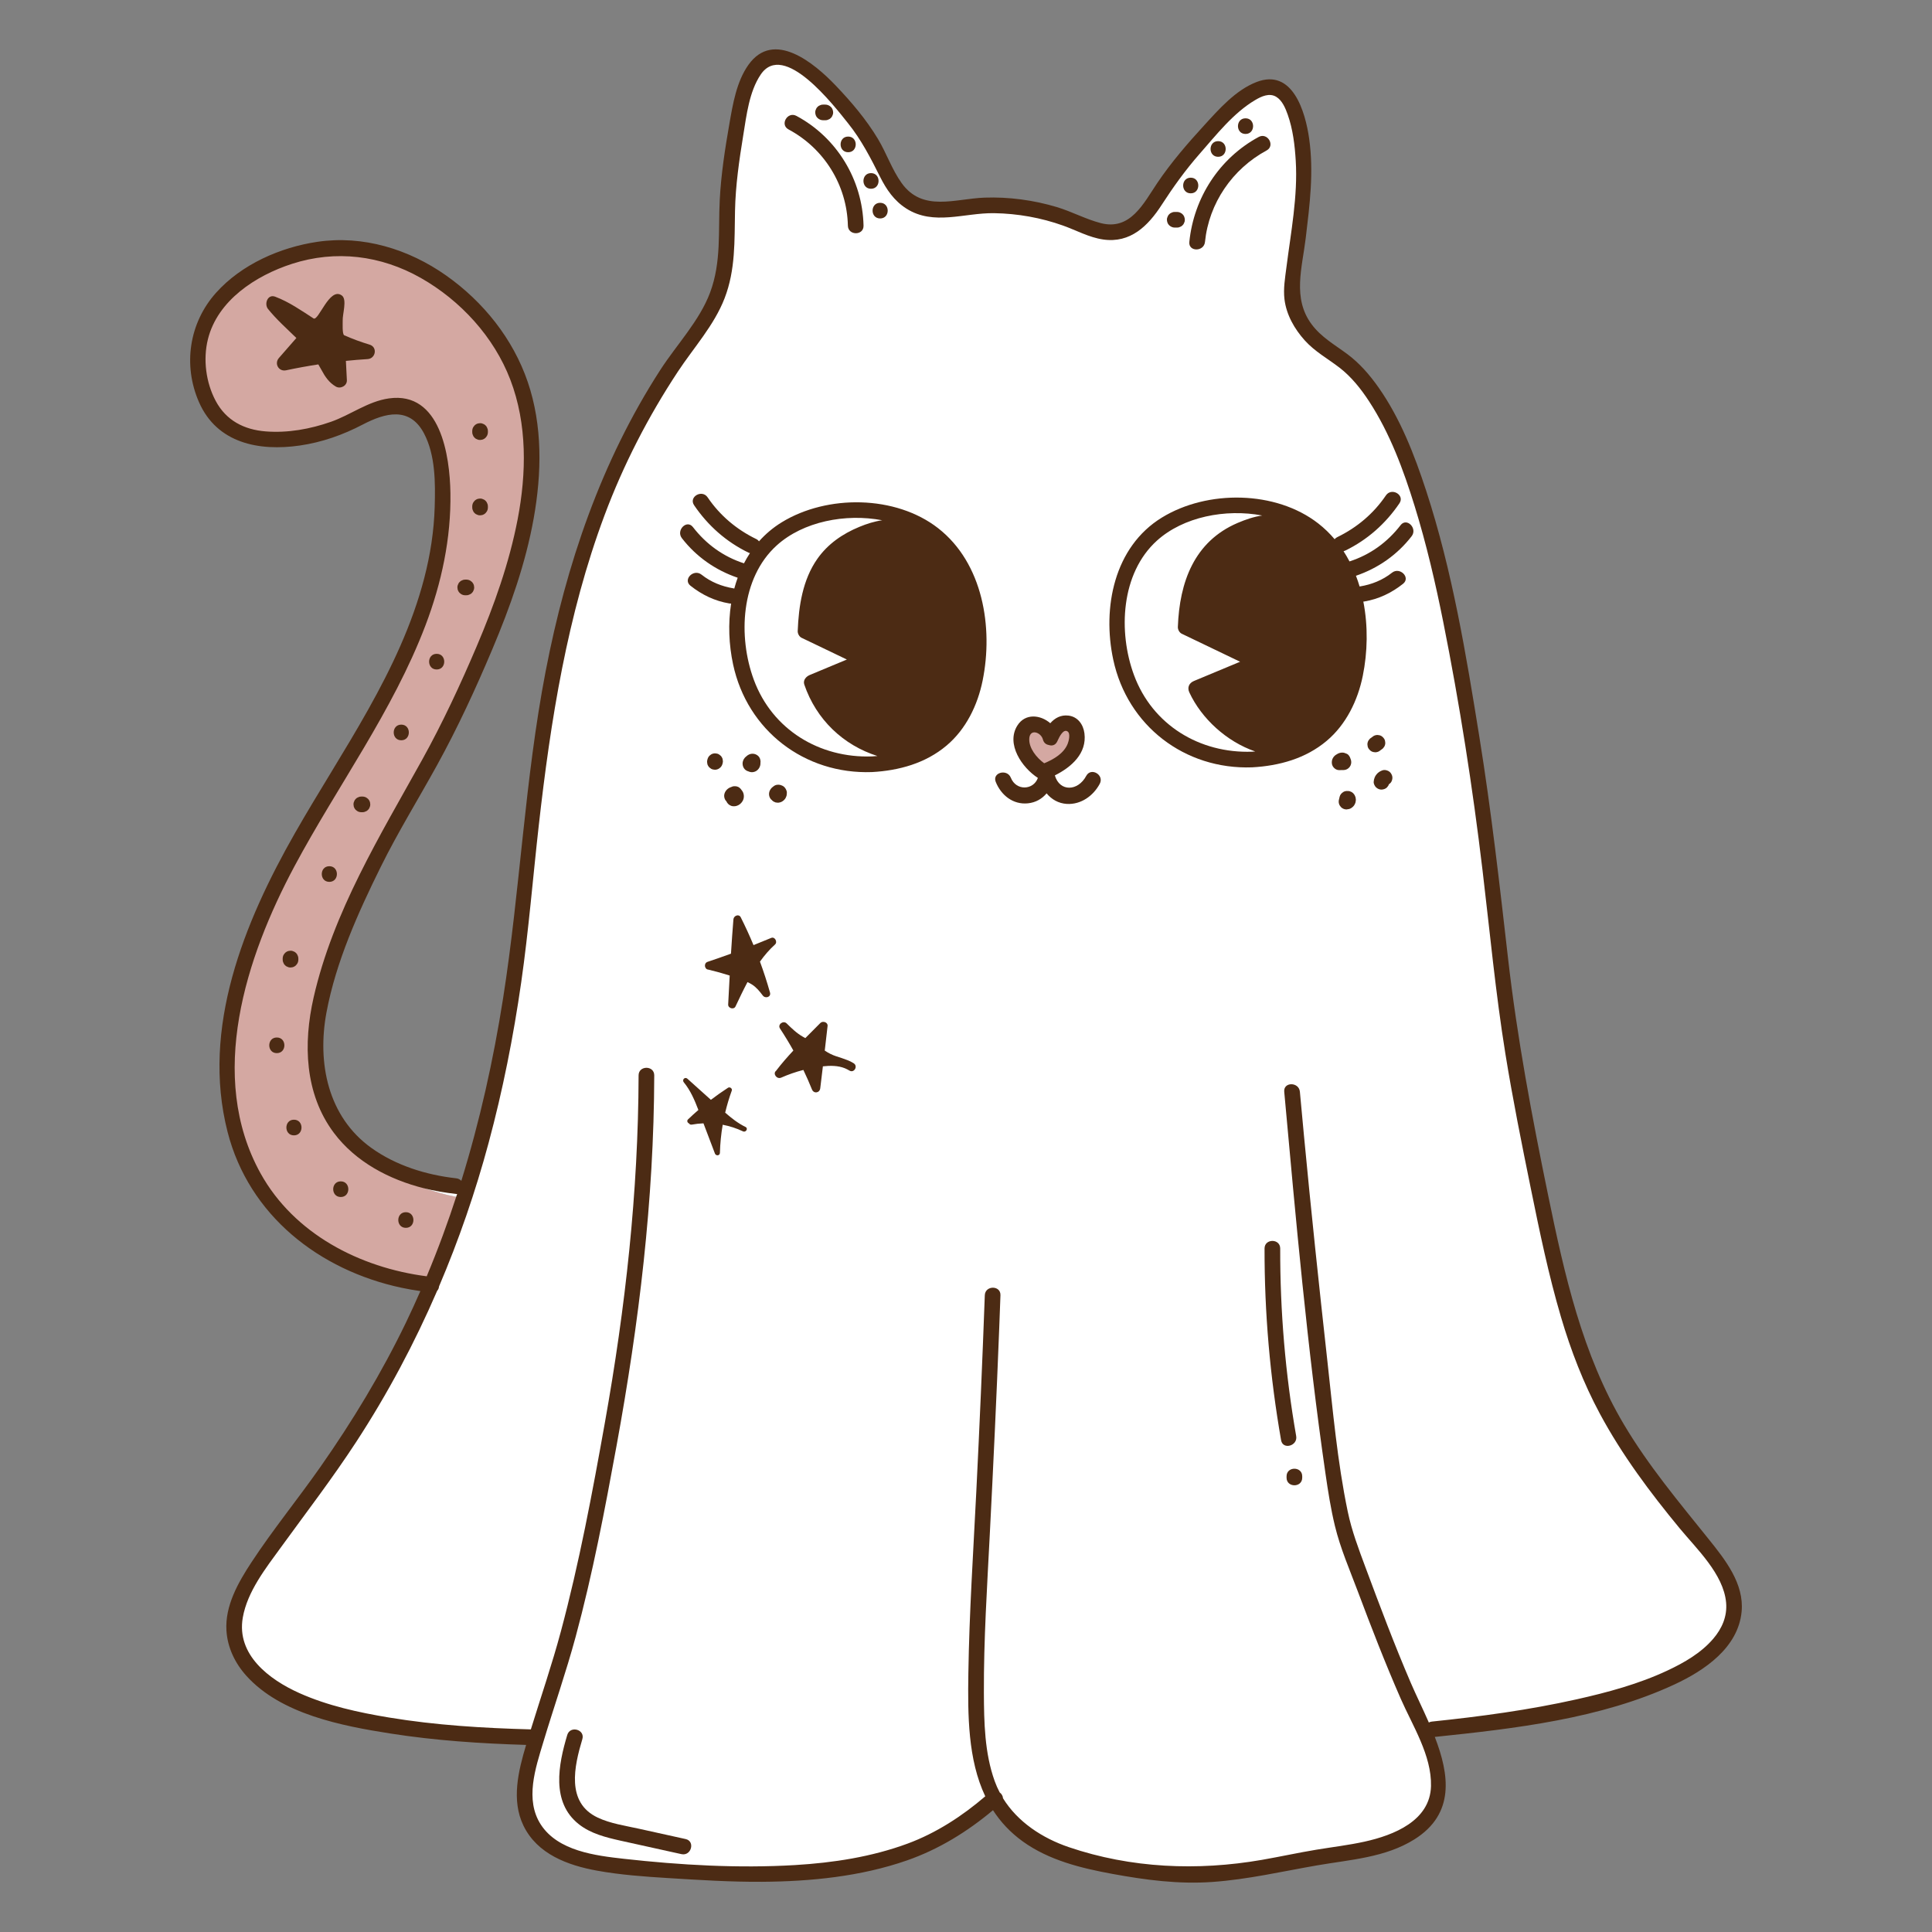 <?xml version="1.0" encoding="UTF-8"?>
<svg id="a" data-name="Lag 1" xmlns="http://www.w3.org/2000/svg" width="12in" height="12in" viewBox="0 0 864 864">
  <rect x="0" y="0" width="864" height="864" fill="#808080" stroke="none"/>
  <path d="m206.039,535.568c-4.047-.612-8.046-1.66-11.951-2.84-15.527-4.692-31.254-12.58-41.68-25.344-14.024-17.167-14.965-39.888-10.228-60.676,2.497-10.955,6.385-21.54,10.6-31.936,4.231-10.435,8.775-20.748,13.805-30.824,7.741-15.507,16.891-30.219,25.208-45.412,9.097-16.618,17.063-33.898,24.367-51.375,7.82-18.714,14.546-38.068,17.957-58.113,3.499-20.562,3.269-42.298-4.783-61.819-7.911-19.178-23.265-35.413-41.398-45.315-9.341-5.101-19.701-8.546-30.347-9.359-9.205-.703-18.378.65-27.152,3.441-16.431,5.227-33.818,16.265-38.958,33.701-2.601,8.826-1.781,18.766,1.664,27.253,3.573,8.803,10.194,14.979,19.512,17.105,9.765,2.228,20.324.973,29.893-1.592,4.882-1.308,9.67-3.035,14.19-5.307,4.225-2.123,8.311-4.473,12.845-5.906,4.123-1.304,8.676-1.876,12.866-.529,4.6,1.479,8.119,4.984,10.599,9.031,5.517,9.002,6.203,20.267,6.394,30.555.382,20.617-4.138,40.958-11.559,60.114-15.038,38.82-40.312,72.396-59.528,109.079-11.004,21.007-19.914,43.371-23.521,66.918-3.636,23.728-1.531,49.294,10.579,70.441,15.709,27.435,46.09,42.543,76.707,46.114,5.185-12.262,9.799-24.753,13.921-37.408Z" fill="#d4a8a2"/>
  <path d="m348.306,240.567c-.109.084-.036.027.009-.007l-.009.007Z" fill="#fcecea"/>
  <path d="m518.315,238.456c-.107.082-.039.03.006-.004l-.006.004Z" fill="#fcecea"/>
  <path d="m433.6,267.13c-.382-1.416-.812-2.819-1.292-4.206-.235-.68-.483-1.355-.743-2.026-.138-.356-.28-.711-.424-1.064-.023-.056-.099-.238-.124-.299-.021-.049-.07-.165-.078-.183-.03-.07-.06-.139-.09-.208-1.101-2.538-2.389-4.996-3.869-7.334-.708-1.119-1.461-2.211-2.257-3.269-.072-.096-.144-.191-.216-.286-.002-.003-.041-.053-.066-.085-.035-.044-.177-.226-.228-.29-.192-.243-.387-.484-.583-.723-.423-.513-.856-1.018-1.301-1.512-1.751-1.952-3.666-3.756-5.722-5.384-.037-.029-.3-.233-.305-.239-.115-.088-.23-.176-.347-.263-.246-.185-.494-.367-.744-.546-.54-.388-1.087-.764-1.643-1.128-1.12-.734-2.271-1.419-3.449-2.054-2.523-1.361-4.651-2.273-7.316-3.169-2.701-.909-5.477-1.593-8.285-2.072-1.542-.263-2.643-.405-4.237-.553-1.524-.141-3.053-.228-4.583-.263-3.235-.076-6.476.073-9.694.403-1.6.164-2.786.322-4.385.592-1.473.249-2.937.544-4.39.89-2.729.651-5.417,1.483-8.023,2.524-.182.073-.362.146-.543.22-.067.028-.135.056-.203.084.06-.025.231-.099-.044.019-.289.124-.577.25-.863.378-.611.275-1.216.561-1.816.86-1.156.576-2.29,1.199-3.394,1.868-1.103.667-2.177,1.382-3.217,2.142-.27.197-.537.397-.802.601-.048.038-.097.076-.145.114-.125.098-.249.197-.373.297-.493.397-.977.805-1.452,1.224-1.871,1.65-3.594,3.467-5.143,5.422-.063.081-.127.161-.19.243-.092.121-.184.242-.275.364-.176.235-.349.471-.52.71-.369.515-.727,1.038-1.073,1.569-.699,1.072-1.35,2.176-1.953,3.305-.614,1.15-1.176,2.326-1.693,3.523-.006.014-.042.099-.063.148-.015.035-.032.076-.034.08-.063.153-.126.306-.188.46-.125.309-.246.618-.364.929-.23.606-.448,1.216-.654,1.83-.889,2.645-1.563,5.36-2.05,8.107-.127.716-.241,1.434-.343,2.154-.048.339-.057.404-.112.855-.045.37-.087.74-.126,1.11-.157,1.489-.266,2.984-.33,4.48-.138,3.218-.085,6.449.167,9.66.247,3.148.667,6.016,1.362,9.156.663,2.998,1.534,5.951,2.619,8.824.994,2.633,2.192,5.213,3.642,7.799.714,1.273,1.476,2.52,2.284,3.736.401.603.814,1.199,1.238,1.786.227.314.456.625.689.934.25.331.243.322.472.614,1.757,2.232,3.686,4.329,5.768,6.261,2.162,2.007,4.127,3.554,6.547,5.157,4.916,3.257,9.974,5.51,15.612,7.025,6.039,1.623,12.003,2.178,18.312,1.897,1.552-.073,3.102-.19,4.646-.362,1.401-.156,2.654-.339,4.159-.619,1.438-.267,2.865-.587,4.277-.964-.466-.043-.932-.096-1.395-.163-8.061-1.162-16.041-4.149-22.713-8.842-3.881-2.729-7.292-6.007-10.157-9.788-3.168-4.18-5.513-8.93-7.142-13.907-.278-.849.328-1.545,1.048-1.845.99-.413,1.98-.825,2.971-1.238,4.34-1.809,8.681-3.618,13.021-5.427l4.928-2.054c-.146-.07-.292-.14-.438-.21-4.847-2.326-9.693-4.651-14.54-6.977-3.042-1.46-6.084-2.919-9.126-4.379-.454-.218-.758-.805-.743-1.295.092-2.885.292-5.767.655-8.631,1.111-8.775,3.662-17.492,9.251-24.498,4.214-5.282,9.946-8.912,16.118-11.5,3.027-1.269,6.167-2.486,9.427-2.971,3.537-.526,7.129-.349,10.577.628,7.492,2.124,13.516,7.579,17.749,13.96,5.587,8.422,8.282,18.518,9.315,28.479.595,5.735.664,11.554.401,17.311-.234,5.146-.794,10.296-1.841,15.343-.845,4.071-2.038,8.238-3.788,12.119.246-.349.494-.696.729-1.052.704-1.064,1.36-2.16,1.97-3.28.61-1.121,1.174-2.266,1.693-3.431.321-.719.375-.851.672-1.598.247-.622.481-1.248.705-1.879.916-2.587,1.637-5.242,2.191-7.929.617-2.987.96-5.504,1.207-8.497.515-6.254.404-12.788-.417-18.903-.381-2.84-.993-5.929-1.768-8.799Z" fill="#fff"/>
  <path d="m480.071,328.721c-.002-.024-.021-.161-.029-.23-.072-.444-.171-.884-.316-1.311-.018-.053-.162-.39-.127-.326-.038-.081-.075-.161-.117-.24-.102-.191-.219-.37-.341-.549-.038-.05-.092-.122-.112-.143-.083-.085-.167-.17-.25-.256-.023-.024-.12-.104-.16-.139-.066-.046-.131-.093-.2-.135-.106-.065-.217-.12-.329-.175-.054-.02-.186-.074-.216-.084-.125-.04-.252-.073-.38-.101-.024-.005-.168-.025-.233-.035-.565-.047-1.031-.025-1.454.077-1.054.255-1.998,1.066-2.684,1.95-.842,1.086-1.468,2.344-2.028,3.592-.16.356-.493.577-.865.673-.012.004-.02.013-.032.016-.197.054-.406.059-.61.027-.197-.025-.385-.085-.545-.179-.058-.034-.104-.074-.155-.113-.03-.022-.062-.042-.09-.065-.01-.009-.018-.018-.027-.027-.204-.182-.359-.414-.418-.691-.067-.317-.15-.628-.258-.934-.024-.07-.051-.139-.078-.208-.008-.018-.016-.034-.027-.061-.061-.119-.117-.24-.181-.358-.147-.273-.317-.529-.492-.785-.018-.027-.026-.04-.037-.056-.014-.015-.027-.028-.051-.054-.087-.097-.17-.198-.259-.294-.207-.222-.427-.432-.659-.628-.043-.037-.088-.073-.132-.108-.015-.01-.025-.018-.074-.054-.107-.071-.211-.147-.32-.217-.215-.138-.438-.267-.666-.384-.118-.06-.238-.115-.359-.17-.055-.021-.187-.074-.213-.083-.275-.099-.556-.182-.84-.249-.096-.022-.547-.086-.552-.097-.414-.029-.815-.021-1.23-.009-.011.001-.014.001-.024.003-.056.009-.111.019-.167.03-.116.027-.232.049-.347.08-.191.051-.376.117-.562.182.336-.116-.28.143-.389.207-.103.06-.2.134-.303.192-.024.013-.035.018-.05.025-.011.011-.017.017-.033.032-.216.199-.419.398-.619.614-.021.023-.032.034-.046.048-.01.017-.018.031-.036.059-.048.075-.1.147-.147.222-.136.216-.254.443-.362.674-.027.068-.099.24-.102.248-.055.153-.104.309-.149.465-.206.714-.248,1.014-.272,1.667-.021.569.035,1.377.094,1.715.457,2.632,1.763,5.052,3.373,7.099,1.447,1.841,3.071,3.394,4.942,4.566,2.692-1.036,5.411-2.378,7.78-4.188,2.053-1.568,4.01-3.744,4.915-6.128.23-.606.414-1.229.538-1.865.026-.133.047-.267.071-.4.006-.034.009-.049.013-.07.002-.021.003-.038.006-.073.024-.274.05-.547.061-.822.012-.32.01-.64-.007-.96-.007-.136-.017-.272-.029-.407Z" fill="#d4a8a2"/>
  <path d="m603.609,265.019c-.382-1.416-.812-2.82-1.292-4.206-.235-.68-.483-1.355-.743-2.026-.138-.356-.279-.71-.424-1.064-.023-.056-.099-.238-.124-.299-.021-.049-.07-.165-.078-.183-.03-.069-.06-.139-.09-.209-1.101-2.538-2.388-4.996-3.868-7.334-.708-1.119-1.461-2.21-2.257-3.269-.072-.096-.144-.191-.217-.286-.002-.003-.04-.052-.064-.085-.031-.04-.177-.226-.229-.29-.192-.243-.387-.484-.584-.723-.422-.513-.856-1.017-1.3-1.513-1.751-1.952-3.666-3.756-5.722-5.384-.036-.029-.287-.224-.305-.239-.115-.088-.23-.176-.346-.262-.246-.185-.494-.367-.744-.546-.54-.388-1.087-.764-1.643-1.128-1.119-.734-2.27-1.419-3.448-2.054-2.523-1.361-4.652-2.272-7.317-3.169-2.701-.909-5.476-1.593-8.285-2.072-1.542-.263-2.643-.406-4.237-.553-1.524-.141-3.053-.228-4.583-.264-3.234-.075-6.476.073-9.694.403-1.601.164-2.786.322-4.385.592-1.473.248-2.937.544-4.39.89-2.729.651-5.417,1.483-8.023,2.524-.182.072-.362.146-.543.22-.068.028-.135.056-.203.084.06-.025.231-.099-.044.019-.289.123-.577.25-.863.378-.611.274-1.217.561-1.816.86-1.156.576-2.29,1.198-3.395,1.868-1.102.667-2.176,1.382-3.217,2.142-.271.198-.539.399-.805.603-.047.037-.095.074-.143.112-.124.099-.249.197-.372.297-.493.397-.977.805-1.452,1.224-1.871,1.65-3.594,3.467-5.143,5.423-.063.08-.126.16-.189.241-.092.121-.185.243-.276.365-.176.235-.349.471-.52.71-.369.515-.727,1.039-1.073,1.569-.699,1.072-1.35,2.176-1.953,3.305-.614,1.15-1.176,2.326-1.693,3.523-.006.013-.041.097-.062.146-.015.035-.032.077-.034.082-.063.153-.126.306-.188.46-.124.309-.245.619-.363.93-.23.606-.448,1.216-.654,1.83-.889,2.645-1.563,5.36-2.05,8.107-.127.716-.241,1.434-.343,2.154-.048.339-.057.404-.112.855-.045.37-.087.74-.126,1.11-.157,1.489-.266,2.984-.33,4.48-.138,3.217-.085,6.449.167,9.66.248,3.148.667,6.016,1.362,9.156.663,2.998,1.534,5.951,2.619,8.824.994,2.633,2.192,5.213,3.642,7.799.714,1.273,1.476,2.52,2.284,3.736.401.603.814,1.199,1.238,1.786.227.314.456.625.689.934.25.331.243.322.472.614,1.757,2.232,3.686,4.329,5.768,6.261,2.162,2.007,4.127,3.554,6.547,5.157,4.915,3.257,9.974,5.51,15.612,7.025,6.039,1.623,12.003,2.178,18.311,1.897,1.552-.073,3.102-.19,4.646-.362,1.401-.156,2.654-.34,4.159-.619,1.422-.264,2.834-.58,4.232-.951-2.558-.232-5.106-.808-7.554-1.46-4.18-1.113-8.254-2.708-12.05-4.786-8.728-4.776-15.708-12.239-19.777-21.329-.433-.967-.063-1.803.896-2.203,1.158-.483,2.316-.965,3.474-1.448,5.07-2.113,10.141-4.226,15.211-6.34l6.255-2.607c-.384-.184-.768-.368-1.151-.552-5.899-2.83-11.798-5.661-17.696-8.491-3.704-1.777-7.408-3.554-11.112-5.332-.455-.218-.757-.804-.743-1.295.082-2.821.267-5.64.604-8.443,1.022-8.499,3.346-17.156,8.603-24.07,3.988-5.245,9.316-9.086,15.305-11.758,2.919-1.302,5.984-2.565,9.108-3.278,3.449-.787,7.003-.853,10.476-.18,7.173,1.391,13.315,6.02,17.724,11.704,5.809,7.488,9.053,16.711,10.582,25.99.925,5.618,1.233,11.307,1.225,16.995-.008,5.322-.344,10.639-1.103,15.908-.828,5.746-2.192,11.683-4.641,17.056.241-.342.484-.683.715-1.032.703-1.064,1.36-2.16,1.97-3.28s1.174-2.266,1.693-3.431c.321-.719.375-.851.672-1.598.247-.622.481-1.248.704-1.879.916-2.587,1.637-5.242,2.192-7.929.617-2.987.96-5.504,1.207-8.497.515-6.254.404-12.788-.417-18.903-.381-2.84-.993-5.929-1.768-8.799Z" fill="#fff"/>
  <path d="m761.929,688.783c-13.467-16.645-26.98-32.969-37.883-51.488-18.572-31.545-26.432-67.193-33.73-102.687-7.212-35.068-13.8-70.154-17.871-105.738-3.723-32.541-7.373-65.021-12.559-97.375-5.927-36.98-12.067-74.371-23.575-110.099-5.158-16.013-11.37-32.241-20.938-46.194-3.805-5.549-8.208-10.766-13.578-14.864-5.438-4.15-11.262-7.319-15.72-12.695-4.117-4.964-7.002-11.103-6.83-17.628.184-7.016,1.549-14.068,2.397-21.02,1.836-15.039,4.007-29.823,2.098-44.933-1.382-10.936-5.833-31.592-21.37-25.357-9.255,3.715-16.598,12.392-23.129,19.574-7.408,8.147-14.543,16.47-20.65,25.65-3.258,4.896-6.107,10.88-10.806,14.602-4.496,3.561-10.557,4.662-16.047,3.226-6.5-1.7-12.539-4.975-18.962-6.963-10.195-3.154-21.125-4.671-31.793-4.38-7.018.191-13.871,2.043-20.857,2.216-6.388.158-12.688-2.815-16.936-7.56-4.686-5.234-7.003-12.406-10.34-18.491-4.786-8.728-11.017-16.424-17.673-23.783-7.986-8.828-26.227-27.978-37.909-13.811-5.563,6.746-7.245,16.561-8.772,24.894-2.05,11.185-3.816,22.566-4.516,33.923-.896,14.544.769,28.616-4.146,42.675-4.424,12.656-14.415,23.2-21.661,34.268-26.777,40.899-42.624,86.887-51.947,134.656-4.637,23.758-7.825,47.776-10.499,71.826-2.76,24.819-4.756,49.712-8.583,74.402-4.562,29.438-11.121,58.659-20.182,87.06-4.695-.641-9.364-1.974-13.852-3.409-7.845-2.509-15.455-5.843-22.459-10.192-7.65-4.751-14.636-10.84-19.478-18.501-6.265-9.915-8.894-21.495-8.692-33.145.407-23.457,10.376-46.361,19.816-67.427,7.546-16.841,16.604-32.782,25.785-48.763,9.428-16.413,17.77-33.29,25.472-50.576,8.105-18.191,15.516-36.785,20.355-56.139,5.032-20.129,7.405-41.44,3.213-61.944-4.145-20.274-15.334-38.245-30.986-51.677-15.917-13.66-36.615-22.811-57.894-21.416-16.995,1.114-34.717,8.024-47.168,19.788-6.264,5.918-11.163,13.424-13.079,21.896-1.973,8.719-1.064,18.285,2.257,26.564,3.308,8.243,9.119,15.004,17.614,18.045,9.054,3.242,19.305,2.775,28.626,1.096,5.024-.905,9.974-2.262,14.746-4.076,4.453-1.693,8.542-3.996,12.812-6.074,4.432-2.157,9.439-4.16,14.468-3.749,5.532.452,9.636,4.272,12.311,8.899,5.556,9.609,5.773,21.934,5.624,32.743-.144,10.407-1.508,20.755-3.896,30.881-9.742,41.293-34.818,76.682-55.852,112.802-23.174,39.797-43.954,86.209-33.957,133.277,4.498,21.177,16.068,39.925,33.354,53.012,12.87,9.744,28.221,16.042,43.949,19.401,3.581.765,7.196,1.362,10.829,1.818-2.093,4.854-4.252,9.679-6.524,14.457-10.69,22.481-23.454,43.913-37.633,64.36-10.178,14.676-21.432,28.599-31.413,43.407-5.986,8.881-12.389,19.2-12.071,30.329.207,7.255,3.357,14.02,8.112,19.403,5.881,6.656,13.901,11.177,21.985,14.611,13.284,5.642,27.584,8.739,41.792,10.967,20.77,3.258,41.814,4.554,62.816,5.106-1.824,5.991-3.489,12.06-4.341,18.25-.8,5.815-.704,11.775,1.57,17.268,5.377,12.986,18.671,18.137,31.574,20.563,10.123,1.903,20.457,2.655,30.722,3.306,14.027.89,28.114,1.793,42.173,1.755,20.262-.053,40.886-1.958,60.354-7.844,12.216-3.693,23.317-9.283,33.738-16.677,3.669-2.604,7.201-5.396,10.604-8.338,3.398,5.581,7.864,10.466,13.353,14.556,11.391,8.486,25.479,12.069,39.217,14.631,14.713,2.745,29.331,4.775,44.33,3.806,15.692-1.013,31.007-4.517,46.444-7.271,14.818-2.643,30.811-3.361,43.907-11.596,5.403-3.397,9.944-8.114,12.046-14.233,1.877-5.466,1.55-11.419.313-16.985-1.276-5.748-3.521-11.25-5.977-16.594,21.884-2.304,43.752-5.22,65.292-9.769,14.484-3.059,28.98-6.799,42.645-12.577,13.053-5.519,29.726-14.531,31.016-30.473.981-12.122-7.865-22.652-14.993-31.462Zm-220.274-352.465c-5.638-1.515-10.697-3.768-15.612-7.025-2.42-1.604-4.385-3.15-6.547-5.157-2.083-1.932-4.011-4.029-5.768-6.261-.229-.292-.223-.283-.472-.614-.233-.309-.463-.62-.689-.934-.424-.588-.837-1.183-1.238-1.786-.809-1.216-1.57-2.462-2.284-3.736-1.45-2.586-2.647-5.166-3.642-7.799-1.085-2.873-1.956-5.826-2.619-8.824-.695-3.141-1.115-6.008-1.362-9.156-.252-3.21-.305-6.442-.167-9.66.064-1.496.172-2.991.33-4.48.039-.37.081-.74.126-1.11.055-.451.063-.515.112-.855.102-.72.216-1.438.343-2.154.487-2.747,1.161-5.462,2.05-8.107.207-.614.424-1.224.654-1.83.118-.311.239-.621.363-.93.062-.154.125-.307.188-.46.002-.004.02-.046.034-.082.021-.05.057-.133.062-.146.517-1.197,1.079-2.373,1.693-3.523.603-1.129,1.254-2.233,1.953-3.305.346-.531.704-1.054,1.073-1.569.171-.238.344-.475.52-.71.092-.122.184-.244.276-.365.063-.081.126-.161.189-.241,1.549-1.956,3.272-3.772,5.143-5.423.475-.419.958-.827,1.452-1.224.124-.1.248-.198.372-.297.047-.037.095-.075.143-.112.266-.204.534-.405.805-.603,1.041-.76,2.115-1.474,3.217-2.142,1.105-.669,2.238-1.291,3.395-1.868.599-.299,1.205-.585,1.816-.86.287-.129.575-.255.863-.378.275-.118.104-.044.044-.019.067-.028.135-.056.203-.084.181-.074.361-.148.543-.22,2.606-1.041,5.294-1.873,8.023-2.524,1.453-.346,2.917-.642,4.39-.89,1.6-.27,2.785-.428,4.385-.592,3.218-.33,6.459-.479,9.694-.403,1.53.036,3.06.122,4.583.264,1.594.148,2.695.29,4.237.553,2.809.479,5.584,1.163,8.285,2.072,2.665.897,4.793,1.809,7.317,3.169,1.178.635,2.329,1.32,3.448,2.054.556.364,1.104.74,1.643,1.128.25.18.498.362.744.546.116.087.231.174.346.262.019.015.269.21.305.239,2.056,1.628,3.971,3.432,5.722,5.384.444.495.878.999,1.3,1.513.197.239.392.48.584.723.051.065.197.251.229.29.025.033.062.082.064.085.073.095.145.19.217.286.796,1.059,1.549,2.15,2.257,3.269,1.48,2.338,2.768,4.796,3.868,7.334.03.07.06.139.09.209.008.018.057.134.078.183.025.061.101.243.124.299.145.353.286.708.424,1.064.26.671.508,1.346.743,2.026.48,1.386.91,2.789,1.292,4.206.775,2.87,1.387,5.959,1.768,8.799.821,6.115.932,12.649.417,18.903-.247,2.993-.59,5.51-1.207,8.497-.555,2.687-1.276,5.342-2.192,7.929-.223.63-.458,1.257-.704,1.879-.297.747-.352.879-.672,1.598-.519,1.165-1.083,2.311-1.693,3.431s-1.267,2.216-1.97,3.28c-.231.349-.475.689-.715,1.032,2.449-5.373,3.813-11.31,4.641-17.056.759-5.269,1.095-10.586,1.103-15.908.008-5.688-.3-11.378-1.225-16.995-1.529-9.278-4.773-18.502-10.582-25.99-4.409-5.684-10.551-10.314-17.724-11.704-3.473-.673-7.027-.608-10.476.18-3.124.713-6.188,1.976-9.108,3.278-5.989,2.672-11.317,6.512-15.305,11.758-5.257,6.914-7.581,15.571-8.603,24.07-.337,2.803-.522,5.621-.604,8.443-.015.491.288,1.077.743,1.295,3.704,1.777,7.408,3.555,11.112,5.332,5.898,2.83,11.797,5.661,17.696,8.491.384.184.768.368,1.151.552l-6.255,2.607c-5.07,2.113-10.141,4.227-15.211,6.34-1.158.483-2.316.965-3.474,1.448-.959.4-1.329,1.237-.896,2.203,4.069,9.09,11.049,16.553,19.777,21.329,3.796,2.077,7.87,3.673,12.05,4.786,2.448.652,4.997,1.227,7.554,1.46-1.398.371-2.811.687-4.232.951-1.505.279-2.758.463-4.159.619-1.544.172-3.094.289-4.646.362-6.308.281-12.272-.274-18.311-1.897Zm-23.333-97.867c-.044.034-.113.087-.006.004l.006-.004Zm46.232,57.354c-.01-.035-.028-.069-.042-.104-.108-.337-.32-.636-.648-.793-.042-.02-.083-.04-.124-.059-.06-.032-.12-.065-.183-.088l-10.805-5.184c-5.899-2.831-11.797-5.661-17.696-8.491-1.088-.522-2.176-1.044-3.265-1.567.183-4.922.686-9.778,1.816-14.575.948-4.02,2.197-7.609,4.103-11.098.84-1.537,1.794-3.001,2.844-4.403.011-.015.015-.02.024-.032.004-.005.004-.006.01-.013.064-.082.129-.164.194-.245.129-.162.259-.323.391-.482.261-.315.528-.625.8-.93.534-.598,1.09-1.175,1.666-1.732.563-.544,1.146-1.068,1.747-1.571.267-.224.538-.441.81-.658.048-.039.36-.276.061-.049.062-.046.122-.093.184-.139.184-.138.368-.275.554-.41,1.209-.878,2.474-1.68,3.777-2.412,1.288-.724,2.612-1.382,3.961-1.985.308-.138.618-.271.928-.404.077-.032.255-.107.304-.128.189-.078.378-.155.568-.231.689-.277,1.382-.542,2.079-.798,1.498-.55,3.005-1.081,4.562-1.437.366-.083.733-.159,1.103-.225.204-.037.407-.071.612-.102.087-.013.174-.026.262-.039.065-.008.13-.016.195-.024.79-.085,1.579-.145,2.373-.156.805-.012,1.611.018,2.413.091.18.016.359.035.539.055.1.011.2.024.299.036.009.001.007.001.018.003.396.064.792.126,1.186.205.791.158,1.573.356,2.343.594.388.12.773.249,1.154.388.172.063.344.128.515.194.062.024.328.133.43.174,1.523.656,2.982,1.456,4.36,2.38.34.229.676.464,1.006.707.132.097.262.195.392.294.047.037.174.135.191.148.104.082.207.165.309.249.696.566,1.367,1.163,2.013,1.785.651.626,1.276,1.279,1.876,1.953.3.337.593.679.88,1.026.153.185.305.372.454.56.061.076.12.151.18.228.032.041.038.049.053.068.038.049.076.099.113.148,1.202,1.6,2.294,3.276,3.273,5.021,2.218,3.957,3.767,7.983,4.974,12.399,1.359,4.973,2.138,10.084,2.459,15.226.34,5.444.332,10.929-.042,16.37-.324,4.711-.912,9.18-2,13.798-.477,2.023-1.042,4.026-1.723,5.991-.323.932-.672,1.853-1.049,2.764-.013.032-.02.049-.029.07-.005.01-.007.017-.016.036-.047.109-.094.219-.142.328-.095.217-.191.432-.289.647-.193.423-.393.842-.601,1.258-.784,1.573-1.673,3.097-2.69,4.531-.109.154-.22.306-.332.458-.034.046-.167.222-.22.293-.262.336-.531.667-.809.99-.504.585-1.035,1.148-1.593,1.683-.266.254-.537.502-.815.743-.145.125-.291.249-.439.37-.059.048-.119.096-.177.144-.039.031-.078.062-.117.093-.578.437-1.175.848-1.796,1.221-.635.381-1.292.725-1.968,1.027-.078.035-.156.069-.234.102-.01.003-.008.003-.02.007-.173.064-.344.136-.517.2-.348.128-.7.247-1.055.353-.719.217-1.451.388-2.19.516-.143.025-.286.046-.428.067.007-.003-.271.036-.366.046-.406.044-.813.075-1.222.094-.802.038-1.607.027-2.408-.025-.373-.024-.746-.058-1.118-.1-.111-.013-.222-.026-.333-.041-.012-.002-.011-.002-.026-.004-.27-.042-.54-.083-.809-.127-3.888-.644-7.714-1.687-11.379-3.138-.917-.363-1.692-.698-2.697-1.174-.974-.461-1.933-.953-2.875-1.476-1.932-1.074-3.793-2.281-5.551-3.623-3.463-2.643-6.756-6.137-9.228-9.847-1.086-1.632-2.054-3.337-2.916-5.096,2.629-1.096,5.258-2.191,7.887-3.287,5.07-2.113,10.141-4.226,15.211-6.34,1.158-.483,2.315-.965,3.474-1.448.106-.044.207-.098.303-.157.231-.118.445-.278.593-.532.057-.098.098-.205.129-.317.087-.252.105-.534.022-.839Zm-97.83,47.831c-1.871-1.172-3.495-2.725-4.942-4.566-1.609-2.048-2.916-4.467-3.373-7.099-.059-.338-.115-1.146-.094-1.715.024-.652.066-.953.272-1.667.045-.156.095-.312.149-.465.002-.008.075-.18.102-.248.108-.231.226-.458.362-.674.047-.075.1-.147.147-.222.018-.028.025-.042.036-.059.014-.014.025-.024.046-.048.199-.216.403-.415.619-.614.016-.015.021-.021.033-.032.015-.008.026-.012.05-.025.104-.058.2-.132.303-.192.109-.064.726-.323.389-.207.187-.065.371-.131.562-.182.115-.03.231-.053.347-.08.056-.011.111-.02.167-.03.01-.001.013-.001.024-.003.416-.012.817-.02,1.23.009.005.011.457.074.552.097.284.067.565.15.84.249.026.009.158.062.213.083.121.054.241.11.359.17.228.117.451.245.666.384.108.07.212.146.32.217.049.036.06.044.074.054.044.036.089.072.132.108.232.196.452.406.659.628.089.096.172.197.259.294.024.026.037.04.051.054.011.017.019.03.037.056.175.256.345.511.492.785.064.118.12.239.181.358.012.027.019.043.027.061.027.069.053.138.078.208.108.305.19.617.258.934.059.277.214.51.418.691.009.009.017.018.027.027.028.024.06.043.09.065.05.039.097.079.155.113.161.094.349.154.545.179.205.032.414.027.61-.027.012-.003.02-.013.032-.016.372-.096.705-.317.865-.673.561-1.249,1.186-2.506,2.028-3.592.686-.884,1.629-1.695,2.684-1.95.423-.102.889-.125,1.454-.077.065.01.209.03.233.035.128.028.255.062.38.101.03.01.162.064.216.084.111.055.223.11.329.175.069.042.134.089.2.135.04.035.137.115.16.139.082.086.167.17.25.256.021.021.075.093.112.143.122.178.239.357.341.549.042.079.079.159.117.24-.035-.064.109.273.127.326.145.427.244.867.316,1.311.008.069.027.206.029.23.013.135.022.271.029.407.017.32.019.64.007.96-.01.275-.036.548-.061.822-.003.035-.004.052-.006.073-.004.021-.007.036-.013.07-.024.133-.044.267-.071.4-.124.636-.308,1.259-.538,1.865-.905,2.384-2.862,4.56-4.915,6.128-2.369,1.81-5.087,3.152-7.78,4.188Zm-117.237-17.388c-2.083-1.933-4.011-4.03-5.768-6.261-.229-.292-.223-.283-.472-.614-.233-.309-.463-.62-.689-.934-.424-.587-.837-1.183-1.238-1.786-.809-1.216-1.57-2.462-2.284-3.736-1.45-2.586-2.647-5.166-3.642-7.799-1.085-2.873-1.956-5.826-2.619-8.824-.695-3.141-1.115-6.008-1.362-9.156-.252-3.211-.305-6.442-.167-9.66.064-1.496.172-2.991.33-4.48.039-.37.081-.74.126-1.11.055-.451.063-.516.112-.855.102-.72.216-1.438.343-2.154.487-2.747,1.161-5.462,2.05-8.107.207-.614.424-1.224.654-1.83.118-.311.239-.621.364-.929.062-.154.125-.307.188-.46.002-.004.019-.045.034-.08.021-.049.057-.134.063-.148.517-1.197,1.079-2.373,1.693-3.523.603-1.129,1.254-2.233,1.953-3.305.346-.531.704-1.054,1.073-1.569.171-.238.344-.475.52-.71.091-.122.183-.243.275-.364.063-.081.127-.162.19-.243,1.549-1.956,3.272-3.772,5.143-5.422.475-.419.958-.827,1.452-1.224.124-.1.248-.198.373-.297.048-.038.097-.076.145-.114.265-.203.532-.404.802-.601,1.041-.76,2.115-1.474,3.217-2.142,1.104-.669,2.238-1.291,3.394-1.868.6-.299,1.205-.585,1.816-.86.287-.129.575-.255.863-.378.275-.118.104-.044.044-.019.067-.028.135-.056.203-.084.181-.074.361-.148.543-.22,2.606-1.041,5.294-1.873,8.023-2.524,1.453-.347,2.917-.642,4.39-.89,1.6-.27,2.785-.427,4.385-.592,3.218-.33,6.459-.479,9.694-.403,1.53.036,3.059.122,4.583.263,1.594.148,2.695.291,4.237.553,2.809.479,5.584,1.163,8.285,2.072,2.665.897,4.793,1.809,7.316,3.169,1.178.635,2.329,1.32,3.449,2.054.555.364,1.103.74,1.643,1.128.25.18.498.362.744.546.116.087.231.175.347.263.005.005.268.209.305.239,2.056,1.628,3.971,3.432,5.722,5.384.444.495.878.999,1.301,1.512.197.239.392.48.583.723.05.063.193.245.228.29.025.033.063.083.066.085.072.095.145.19.216.286.796,1.059,1.549,2.15,2.257,3.269,1.48,2.338,2.768,4.796,3.869,7.334.03.069.06.139.09.208.008.018.057.134.078.183.025.061.101.243.124.299.145.353.286.708.424,1.064.26.671.507,1.346.743,2.026.48,1.386.91,2.789,1.292,4.206.775,2.87,1.387,5.959,1.768,8.799.821,6.115.932,12.648.417,18.903-.247,2.993-.59,5.51-1.207,8.497-.555,2.688-1.276,5.342-2.191,7.929-.223.631-.458,1.257-.705,1.879-.297.747-.352.879-.672,1.598-.519,1.165-1.083,2.311-1.693,3.431-.61,1.12-1.267,2.216-1.97,3.28-.235.356-.483.703-.729,1.052,1.75-3.881,2.943-8.048,3.788-12.119,1.047-5.046,1.607-10.197,1.841-15.343.262-5.757.193-11.577-.401-17.311-1.033-9.961-3.728-20.057-9.315-28.479-4.233-6.381-10.257-11.836-17.749-13.96-3.448-.977-7.04-1.154-10.577-.628-3.26.485-6.4,1.702-9.427,2.971-6.172,2.588-11.904,6.217-16.118,11.5-5.589,7.007-8.141,15.723-9.251,24.498-.362,2.864-.563,5.746-.655,8.631-.016.49.289,1.077.743,1.295,3.042,1.459,6.084,2.919,9.126,4.379,4.847,2.326,9.693,4.651,14.54,6.977.146.07.292.14.438.21l-4.928,2.054c-4.34,1.809-8.68,3.618-13.021,5.427-.99.413-1.98.825-2.971,1.238-.72.3-1.326.996-1.048,1.845,1.628,4.977,3.973,9.727,7.142,13.907,2.865,3.781,6.276,7.059,10.157,9.788,6.672,4.692,14.652,7.68,22.713,8.842.463.067.929.12,1.395.163-1.413.377-2.84.697-4.277.964-1.505.279-2.758.463-4.159.619-1.544.172-3.094.289-4.646.362-6.309.281-12.272-.274-18.312-1.897-5.638-1.515-10.696-3.768-15.612-7.025-2.42-1.604-4.385-3.15-6.547-5.157Zm-1.172-85.687c-.044.034-.118.091-.009.007l.009-.007Zm48.362,93.598c-1.872-.482-3.719-1.061-5.53-1.737-.436-.163-.87-.332-1.301-.506-.137-.055-.274-.112-.411-.168-.014-.006-.062-.026-.098-.041-.259-.109-.517-.222-.773-.336-.917-.408-1.822-.843-2.712-1.305-7.918-4.109-14.322-10.31-18.454-18.278-.955-1.841-1.753-3.726-2.444-5.67,2.234-.931,4.468-1.862,6.702-2.793,4.34-1.809,8.68-3.618,13.021-5.427.99-.413,1.98-.825,2.971-1.238.106-.044.207-.098.303-.157.232-.118.445-.278.593-.532.057-.097.097-.204.129-.315.088-.253.106-.535.022-.841-.01-.035-.028-.069-.042-.104-.108-.337-.32-.635-.648-.792-.041-.02-.081-.039-.122-.058-.061-.032-.122-.065-.186-.089-2.939-1.411-5.879-2.821-8.818-4.231-4.847-2.326-9.693-4.651-14.54-6.977l-2.549-1.223c.201-5.031.741-9.996,1.951-14.89.527-2.131,1.177-4.233,1.98-6.277.082-.209.167-.418.252-.626.013-.033.059-.143.076-.183.039-.092.079-.184.119-.276.202-.464.413-.924.632-1.38.412-.855.854-1.696,1.329-2.518.453-.784.935-1.551,1.447-2.297.242-.353.49-.701.746-1.045.051-.068.102-.136.152-.203-.001.002.068-.089.114-.149.046-.059.116-.147.114-.146.078-.098.156-.196.234-.293,1.042-1.286,2.183-2.493,3.408-3.608.578-.525,1.176-1.026,1.785-1.514.029-.023.156-.121.183-.143.021-.016.042-.032.063-.048.154-.115.308-.231.462-.345.339-.249.684-.492,1.032-.729,1.267-.863,2.587-1.647,3.943-2.362.681-.359,1.371-.7,2.068-1.027.339-.159.68-.314,1.022-.466.154-.068.309-.135.463-.202.086-.037.172-.073.258-.111.017-.007.022-.01.035-.015.008-.003.01-.004.02-.008,1.413-.582,2.839-1.126,4.281-1.63,1.607-.561,3.236-1.02,4.92-1.279.082-.013.163-.024.245-.036.02-.003.026-.004.041-.007.017-.002.025-.002.049-.005.204-.021.407-.047.61-.067.405-.039.811-.067,1.217-.085.846-.037,1.694-.027,2.54.029.381.025.761.06,1.139.104.074.009.148.018.223.027.012.002.026.004.035.005.237.04.476.073.713.115.792.141,1.577.323,2.351.545.821.235,1.625.52,2.419.833.043.017.086.035.129.053-.137-.056.151.064.193.083.169.076.339.151.507.229.395.184.786.377,1.171.581.766.404,1.512.845,2.236,1.319.342.224.679.455,1.011.693.177.127.352.255.525.386.02.015.17.13.196.149.076.06.152.119.228.18,1.457,1.165,2.806,2.461,4.048,3.852,1.365,1.528,2.297,2.767,3.441,4.524,1.162,1.785,2.193,3.654,3.106,5.577.973,2.049,1.757,4.053,2.493,6.292.787,2.396,1.428,4.839,1.94,7.307,1.119,5.388,1.552,10.86,1.661,16.355.106,5.368-.086,10.751-.717,16.085-.513,4.335-1.402,8.93-2.752,13.224-.31.986-.646,1.964-1.013,2.931-.173.456-.353.908-.539,1.359-.007.016-.027.063-.042.099-.039.09-.077.18-.116.27-.104.238-.21.476-.318.713-.765,1.674-1.638,3.301-2.646,4.842-.232.355-.472.706-.719,1.051-.122.17-.246.337-.37.506-.049.067-.1.132-.15.198.208-.276-.064.081-.107.135-.513.645-1.055,1.268-1.628,1.86-.54.558-1.108,1.09-1.703,1.589-.146.123-.297.24-.443.362-.011.009-.014.012-.023.019-.071.054-.143.108-.214.161-.332.246-.671.482-1.018.706-.623.404-1.269.772-1.935,1.1-.166.082-.333.161-.501.237-.06.027-.305.129-.368.157-.306.121-.611.241-.922.347-.742.253-1.5.459-2.269.615-.354.072-.708.131-1.065.185-.096.01-.191.023-.287.033-.212.023-.424.042-.637.059-3.627.275-6.573-.367-10.171-1.293Zm-281.267,192.704c-12.109-21.147-14.214-46.713-10.579-70.441,3.608-23.547,12.517-45.912,23.521-66.918,19.217-36.683,44.49-70.26,59.528-109.079,7.421-19.156,11.941-39.498,11.559-60.114-.191-10.288-.877-21.553-6.394-30.555-2.479-4.047-5.999-7.553-10.599-9.031-4.19-1.347-8.743-.775-12.866.529-4.534,1.434-8.62,3.783-12.845,5.906-4.52,2.272-9.308,3.999-14.19,5.307-9.569,2.564-20.128,3.82-29.893,1.592-9.318-2.126-15.939-8.302-19.512-17.105-3.445-8.487-4.265-18.427-1.664-27.253,5.139-17.436,22.527-28.474,38.958-33.701,8.774-2.791,17.947-4.144,27.152-3.441,10.646.813,21.005,4.258,30.347,9.359,18.133,9.901,33.487,26.137,41.398,45.315,8.052,19.521,8.282,41.257,4.783,61.819-3.411,20.045-10.137,39.399-17.957,58.113-7.304,17.477-15.27,34.757-24.367,51.375-8.316,15.192-17.467,29.904-25.208,45.412-5.03,10.076-9.574,20.389-13.805,30.824-4.215,10.396-8.103,20.98-10.6,31.936-4.738,20.788-3.796,43.508,10.228,60.676,10.426,12.764,26.153,20.652,41.68,25.344,3.905,1.18,7.904,2.229,11.951,2.84-4.122,12.656-8.737,25.146-13.921,37.408-30.617-3.571-60.998-18.679-76.707-46.114Z" fill="#fff"/>
  <path d="m306.611,822.431c-6.996-1.546-13.991-3.092-20.986-4.638-6.075-1.343-12.645-2.282-18.319-4.954-14.252-6.711-10.505-22.948-6.877-35.095,1.292-4.326-5.462-6.174-6.75-1.861-3.942,13.201-7.328,30.074,5.196,39.933,5.333,4.198,12.001,5.854,18.502,7.315,9.117,2.049,18.249,4.034,27.374,6.05,4.39.97,6.264-5.777,1.861-6.75Z" fill="#4c2b14"/>
  <path d="m322.812,338.636c-.22-.408-.521-.735-.901-.982-.338-.309-.735-.518-1.19-.626-.31-.042-.62-.083-.93-.125-.632.002-1.221.161-1.767.478-.236.183-.472.365-.708.547-.434.437-.733.952-.9,1.544-.03.109-.061.219-.091.328-.146.465-.167.93-.062,1.396.021.466.16.899.416,1.301.22.408.521.735.901.982.338.309.735.518,1.19.626.31.042.62.083.93.125.632-.002,1.221-.161,1.767-.478.236-.182.472-.365.708-.547.434-.437.733-.951.9-1.544.03-.109.061-.219.091-.328.146-.465.167-.93.062-1.396-.021-.466-.16-.9-.416-1.301Z" fill="#4c2b14"/>
  <path d="m419.545,236.216c-18.999-14.818-49.607-15.108-69.929-2.66-3.926,2.405-7.305,5.286-10.185,8.526-.289-.397-.691-.753-1.253-1.026-8.813-4.285-16.218-10.523-21.729-18.646-2.515-3.707-8.583-.208-6.044,3.533,6.17,9.094,14.343,16.345,24.241,21.157.245.119.487.206.727.269-.971,1.468-1.855,2.99-2.665,4.553-9.209-2.978-16.892-8.533-22.822-16.207-2.75-3.56-7.672,1.427-4.95,4.95,6.436,8.328,15.055,14.333,24.96,17.7-.575,1.586-1.084,3.201-1.523,4.841-.113-.029-.212-.07-.333-.09-5.243-.868-10.123-2.809-14.31-6.13-3.494-2.771-8.479,2.15-4.95,4.95,5.133,4.072,10.907,6.855,17.398,7.931.27.045.53.06.78.052-1.401,8.984-1.002,18.378.882,27.188,6.331,29.593,31.998,49.237,62.102,48.168,12.109-.668,23.951-3.922,33.365-11.857,8.694-7.328,13.89-18.038,16.125-29.042,4.821-23.732.163-52.52-19.889-68.158Zm-29.602,102.057c-23.438.832-44.575-11.93-52.83-34.272-7.136-19.316-5.871-45.517,10.253-60.101,11.818-10.69,30.765-14.359,47.156-11.237-3.464.491-6.875,1.57-10.232,2.959-7.475,3.092-14.072,7.609-18.77,14.295-6.567,9.347-8.345,21.134-8.782,32.287-.045,1.142.68,2.517,1.733,3.022,6.75,3.239,13.5,6.478,20.249,9.716-5.528,2.304-11.057,4.608-16.586,6.913-1.661.692-3.119,2.334-2.444,4.305,5.352,15.649,17.423,27.078,32.694,31.932-.813.073-1.627.135-2.442.18Z" fill="#4c2b14"/>
  <path d="m331.609,353.282c-.481-.734-1.189-1.376-2.068-1.577-.782-.178-1.772-.179-2.496.248-1.43.423-2.636,1.523-3.074,3.036-.251.865-.1,1.923.353,2.697.132.225.312.44.509.644.434.993,1.227,1.75,2.291,2.092.66.212,1.57.172,2.228-.009,1.165-.32,2.143-1.14,2.74-2.176.689-1.194.74-2.622.211-3.873-.17-.403-.417-.756-.693-1.083Z" fill="#4c2b14"/>
  <path d="m339.097,338.094c-.701-.643-1.514-.985-2.475-1.025-1.042-.044-2.049.422-2.803,1.118-.481.354-.878.774-1.186,1.306-.156.271-.311.669-.403.967-.112.361-.159.76-.141,1.14.042.923.361,1.811,1.025,2.475.42.42,1.029.757,1.653.918,1.097.51,2.36.431,3.397-.195,1.179-.711,1.906-2.034,1.916-3.406,0-.072-.009-.143-.012-.215.039-.205.062-.411.053-.609-.041-.905-.338-1.844-1.025-2.475Z" fill="#4c2b14"/>
  <path d="m349.525,351.234c-.175-.082-.354-.156-.545-.199-.897-.205-1.899-.158-2.697.353-.193.124-.373.267-.549.415-.188.136-.375.283-.536.428-.262.236-.477.554-.669.829-.237.34-.398.742-.502,1.141-.232.885-.111,1.904.353,2.697.203.375.481.675.82.914l.111.144c.317.341.692.583,1.126.724.273.158.567.238.883.239.465.104.931.083,1.396-.062.404-.062.79-.258,1.138-.471.568-.346,1.134-.892,1.459-1.476.165-.295.331-.699.416-.958.068-.21.074-.378.107-.623.083-.616.113-1.07-.09-1.718-.332-1.058-1.133-2.034-2.222-2.375Z" fill="#4c2b14"/>
  <path d="m599.598,344.389c.403-.003.807-.006,1.209-.01,2.304-.018,3.94-2.219,3.375-4.43-.062-.246-.149-.479-.254-.702-.005-.016-.004-.032-.009-.047-.264-.814-.794-1.726-1.608-2.092-.72-.323-1.366-.578-2.169-.541-.791.037-1.424.223-2.112.623-.075.043-.145.099-.217.148-.078.04-.157.073-.233.117-.534.311-1.122.887-1.426,1.426-.19.335-.395.743-.466,1.126-.174.942-.146,1.845.353,2.697.425.726,1.258,1.418,2.092,1.608.475.108.978.139,1.466.075Z" fill="#4c2b14"/>
  <path d="m485.775,346.97c-3.692,6.936-11.873,7.236-14.041-.206,7.408-3.7,14.392-9.838,13.232-18.831-.513-3.979-3.004-7.442-7.192-7.923-3.42-.392-6.069,1.126-8.086,3.419-4.308-3.778-11.213-4.593-14.739,1.074-5.144,8.268,2.114,18.816,9.198,23.385-1.945,5.481-9.688,5.925-12.095-.082-1.655-4.13-8.428-2.327-6.75,1.861,2.374,5.924,7.695,10.246,14.353,9.588,3.523-.348,6.362-2.032,8.394-4.46,2.188,2.663,5.272,4.49,9.01,4.718,6.327.385,11.88-3.594,14.762-9.009,2.116-3.975-3.924-7.515-6.044-3.533Zm-18.811-5.629c-3.44-2.51-6.897-6.808-6.667-11.027.251-4.587,5.247-2.9,6.112.422.39,1.498,1.447,2.248,2.617,2.428,1.385.496,2.961.157,3.781-1.592.057-.123.131-.284.212-.46.015-.033.032-.064.046-.099.787-1.694,2.525-5.168,4.37-3.904,1.393.955.501,4.327.064,5.45-1.704,4.377-6.295,7.026-10.536,8.782Z" fill="#4c2b14"/>
  <path d="m620.958,344.834c-.796-.421-1.817-.67-2.697-.353-1.129.407-2.023.976-2.761,1.93-.339.438-.527.771-.743,1.281-.286.678-.356,1.139-.434,1.919-.083.84.451,1.9,1.025,2.475.607.607,1.603,1.064,2.475,1.025.905-.041,1.844-.338,2.475-1.025.183-.236.365-.472.547-.708.122-.21.213-.428.288-.651.428-.279.801-.629,1.08-1.104.439-.75.625-1.856.353-2.697-.274-.847-.799-1.664-1.608-2.092Z" fill="#4c2b14"/>
  <path d="m626.351,234.856c-5.934,7.68-13.626,13.24-22.847,16.216-.815-1.56-1.697-3.081-2.654-4.555.244-.063.491-.153.74-.274,9.899-4.814,18.071-12.063,24.241-21.158,2.536-3.738-3.527-7.244-6.044-3.533-5.512,8.124-12.917,14.361-21.73,18.646-.523.255-.915.579-1.2.944-2.166-2.554-4.589-4.92-7.304-7.037-18.999-14.818-49.607-15.109-69.929-2.661-21.434,13.129-26.735,40.363-21.775,63.549,6.331,29.593,31.998,49.237,62.102,48.168,12.109-.668,23.951-3.922,33.365-11.857,8.694-7.328,13.89-18.038,16.125-29.042,2.155-10.61,2.409-22.228.247-33.231.124-.009.241-.003.369-.024,6.494-1.076,12.265-3.858,17.398-7.931,3.528-2.799-1.455-7.722-4.95-4.95-4.187,3.322-9.067,5.262-14.31,6.13-.06.01-.106.032-.164.044-.486-1.629-1.033-3.234-1.639-4.813,9.882-3.371,18.482-9.369,24.906-17.683,2.721-3.521-2.198-8.511-4.95-4.95Zm-97.875,48.553c8.701,4.175,17.403,8.35,26.104,12.526-6.869,2.863-13.738,5.726-20.607,8.588-2.212.922-3.135,2.899-2.091,5.142,5.454,11.718,16.668,21.986,29.465,26.397-.465.035-.929.074-1.395.099-23.438.832-44.576-11.93-52.83-34.272-7.136-19.316-5.871-45.517,10.253-60.101,11.804-10.677,30.72-14.351,47.098-11.248-3.75.54-7.407,1.78-11.025,3.33-19.407,8.313-25.975,26.464-26.706,46.517-.042,1.143.678,2.516,1.734,3.022Z" fill="#4c2b14"/>
  <path d="m616.773,335.947c.335-.247.67-.494,1.005-.741.408-.22.735-.521.982-.901.31-.338.518-.735.626-1.19.146-.465.167-.93.062-1.396-.021-.466-.16-.9-.415-1.301-.482-.747-1.2-1.405-2.092-1.609-.311-.042-.621-.083-.931-.125-.632.002-1.221.161-1.767.478-.335.247-.67.494-1.005.741-.408.22-.735.52-.982.901-.309.338-.518.735-.626,1.19-.146.465-.167.931-.062,1.396.021.466.159.9.415,1.301.482.747,1.199,1.405,2.092,1.608.31.042.62.083.931.125.631-.002,1.22-.161,1.766-.478Z" fill="#4c2b14"/>
  <path d="m575.359,660.198v.648c0,4.504,7,4.512,7,0v-.648c0-4.504-7-4.511-7,0Z" fill="#4c2b14"/>
  <path d="m606.186,356.494c-.076-.256-.247-.652-.373-.887-.028-.052-.053-.096-.089-.143-.182-.236-.365-.472-.547-.708-.236-.183-.473-.365-.708-.547-.279-.118-.558-.235-.836-.353-.294-.092-.588-.116-.883-.109-.71-.057-1.44.059-2.048.45-.751.484-1.397,1.198-1.608,2.092-.099.419-.198.839-.297,1.258-.167.62-.167,1.24,0,1.861.108.456.317.852.626,1.19.247.381.574.682.982.902.546.317,1.135.476,1.767.478.807-.098,1.423-.15,2.123-.621.61-.411,1.177-.916,1.506-1.591.156-.32.333-.673.41-1.026.064-.289.116-.691.134-.986.003-.047.005-.092.004-.139-.004-.17-.06-.457-.071-.548-.027-.201-.035-.385-.09-.572Z" fill="#4c2b14"/>
  <path d="m565.513,558.326c-.059,28.757,2.445,57.425,7.397,85.751.774,4.429,7.521,2.552,6.75-1.861-4.845-27.712-7.205-55.759-7.147-83.89.009-4.505-6.991-4.511-7,0Z" fill="#4c2b14"/>
  <g>
    <path d="m356.156,51.826c-3.972-2.122-7.512,3.918-3.533,6.044,15.939,8.516,26.159,24.943,26.556,43.05.099,4.498,7.099,4.514,7,0-.449-20.494-11.918-39.421-30.023-49.095Z" fill="#4c2b14"/>
    <path d="m562.899,61.242c-17.58,9.491-29.029,27.154-31.025,46.96-.452,4.478,6.552,4.447,7,0,1.75-17.352,12.281-32.667,27.559-40.916,3.965-2.141.435-8.187-3.533-6.044Z" fill="#4c2b14"/>
    <path d="m764.127,688.305c-13.36-16.648-26.938-32.812-37.876-51.24-18.695-31.493-26.607-67.037-33.92-102.547-7.228-35.1-13.844-70.22-17.916-105.839-3.777-33.034-7.502-66.003-12.787-98.844-5.97-37.103-12.149-74.63-23.86-110.433-5.235-16.006-11.545-32.298-21.298-46.151-3.939-5.596-8.45-10.812-13.963-14.911-5.657-4.206-11.655-7.535-15.964-13.341-8.654-11.663-4.192-25.317-2.611-38.561,1.79-14.995,3.646-29.411,1.529-44.428-1.692-12.001-7.361-31.61-23.573-25.316-9.332,3.623-16.747,12.119-23.334,19.307-7.503,8.189-14.764,16.582-20.987,25.798-6.187,9.161-12.023,21.45-25.37,17.962-6.716-1.755-12.942-5.161-19.6-7.161-10.349-3.108-21.478-4.599-32.279-4.219-13.227.466-27.698,6.579-37.093-6.499-4.337-6.037-6.784-13.383-10.607-19.752-5.243-8.734-11.958-16.624-18.985-23.974-9.44-9.873-27.635-25.104-38.958-9.126-5.292,7.468-6.945,17.475-8.483,26.283-1.962,11.241-3.732,22.642-4.317,34.048-.728,14.165.766,27.801-4.303,41.419-4.698,12.625-14.964,23.349-22.202,34.534-26.542,41.017-42.155,87.172-51.363,134.927-9.323,48.351-11.384,97.549-19.009,146.112-4.333,27.595-10.415,55.01-18.692,81.721-.548-.588-1.297-1.021-2.271-1.129-13.391-1.491-26.983-5.708-37.999-13.617-19.464-13.974-24.234-38.052-20.044-60.53,4.216-22.618,14.115-44.563,24.252-65.076,7.701-15.581,16.838-30.346,25.218-45.555,9.239-16.769,17.275-34.203,24.713-51.838,7.946-18.841,14.864-38.275,18.48-58.454,3.617-20.186,4.046-41.465-2.654-61.085-6.605-19.343-19.882-35.88-36.514-47.608-16.685-11.764-37.127-18.058-57.526-15.044-16.655,2.461-33.967,10.084-45.34,22.785-12.04,13.446-14.887,32.344-7.643,48.901,8.042,18.381,26.816,22.075,45.084,19.416,9.955-1.449,19.24-4.728,28.129-9.37,10.147-5.299,21.02-8.158,27.417,3.936,5.135,9.707,5.096,22.132,4.788,32.849-.31,10.785-1.97,21.456-4.679,31.892-10.821,41.683-36.841,77.208-57.87,114.116-22.702,39.844-41.964,87.064-30.082,133.518,9.563,37.389,41.044,61.865,77.754,69.702,2.806.599,5.634,1.087,8.473,1.499-2.062,4.703-4.186,9.381-6.42,14.01-10.911,22.615-23.931,44.145-38.34,64.694-10.054,14.34-21.181,27.967-30.801,42.606-5.879,8.946-11.864,19.411-11.167,30.514.479,7.615,3.829,14.566,8.886,20.191,15.493,17.23,42.777,22.441,64.451,25.839,20.07,3.147,40.381,4.492,60.677,5.096-3.493,11.688-6.686,24.712-1.193,36.081,6.171,12.772,19.839,17.785,32.947,20.159,10.409,1.885,21.017,2.644,31.562,3.297,14.062.871,28.179,1.775,42.272,1.678,21.749-.15,44.12-2.375,64.772-9.573,14.165-4.937,26.969-12.836,38.434-22.447,3.363,5.206,7.71,9.939,13.356,14,11.688,8.407,26.041,11.914,39.978,14.475,14.879,2.735,29.636,4.693,44.791,3.617,15.845-1.125,31.286-4.726,46.896-7.431,14.707-2.549,30.469-3.46,43.446-11.621,18.188-11.439,15.628-28.946,9.111-45.808,35.857-3.729,74.212-8.116,107.242-23.493,13.412-6.244,28.416-16.422,29.963-32.508,1.205-12.528-7.362-23.279-14.726-32.454ZM116.545,524.773c-24.073-43.39-6.544-96.832,15.1-137.292,19.298-36.076,44.028-69.394,58.644-107.864,7.172-18.878,11.472-38.911,11.142-59.168-.271-16.649-4.433-45.525-27.487-42.283-9.397,1.322-17.138,7.381-25.941,10.466-9.302,3.259-19.333,5.072-29.203,4.29-9.689-.768-17.667-4.88-22.34-13.635-4.369-8.187-5.719-18.556-3.481-27.571,4.326-17.427,21.46-28.497,37.573-33.713,19.57-6.335,39.798-3.827,57.66,6.309,17.739,10.066,32.681,26.337,40.008,45.485,7.61,19.888,7.24,41.836,3.265,62.483-3.755,19.507-10.476,38.352-18.235,56.594-7.367,17.32-15.329,34.422-24.457,50.889-18.821,33.952-39.826,68.004-48.547,106.333-4.676,20.553-4.05,43.027,9.056,60.51,9.772,13.037,24.75,20.888,40.315,24.799,4.74,1.191,9.561,2,14.417,2.541.143.016.267.003.4.004-4.028,12.454-8.547,24.743-13.605,36.816-29.9-3.843-59.291-18.973-74.281-45.993Zm649.589,208.122c-5.43,6.339-12.952,10.654-20.414,14.159-12.845,6.035-26.786,9.787-40.588,12.882-21.33,4.783-43.045,7.704-64.772,9.958-.523.054-.98.206-1.381.419-2.737-6.257-5.732-12.3-8.082-17.767-7.306-17-13.819-34.329-20.268-51.668-3.075-8.269-6.118-16.261-7.917-24.897-4.655-22.343-6.659-45.312-9.173-67.964-3.702-33.352-7.236-66.72-10.401-100.127-.621-6.552-1.229-13.104-1.826-19.658-.405-4.449-7.409-4.492-7,0,5.192,56.999,10.253,114.275,18.47,170.931,1.127,7.776,2.346,15.571,4.194,23.214,2.432,10.057,6.626,19.667,10.25,29.33,6.037,16.095,12.257,32.128,19.148,47.88,5.306,12.129,13.9,25.418,13.57,39.146-.373,15.552-16.681,21.982-29.648,24.846-7.111,1.571-14.35,2.417-21.529,3.603-8.186,1.352-16.298,3.141-24.473,4.561-28.757,4.993-58.484,3.77-86.322-5.691-11.902-4.045-22.878-11.275-29.423-21.847-.047-1.022-.642-1.991-1.498-2.64-.841-1.611-1.591-3.287-2.224-5.039-4.521-12.531-4.779-26.383-4.833-39.549-.097-23.625,1.439-47.265,2.643-70.849,1.569-30.77,3.029-61.543,4.221-92.331.188-4.85.37-9.7.546-14.551.164-4.505-6.836-4.499-7,0-1.063,29.199-2.335,58.391-3.79,87.573-1.353,27.148-3.154,54.317-3.566,81.502-.284,18.728-.214,38.639,7.562,54.999-10.309,8.851-21.96,16.429-34.737,21.153-16.078,5.944-33.29,8.581-50.337,9.599-25.298,1.51-51.379.01-76.559-2.806-12.749-1.426-29.411-3.483-37.095-15.263-7.261-11.132-2.419-25.266,1.069-36.864,4.736-15.746,10.181-31.284,14.477-47.163,7.604-28.1,13.068-56.853,18.298-85.467,10.035-54.893,16.702-109.707,16.849-165.6.012-4.505-6.988-4.511-7,0-.138,52.378-5.893,103.861-15.083,155.354-5.58,31.258-11.445,62.663-19.68,93.355-3.956,14.744-8.916,29.197-13.418,43.779-21.222-.572-42.522-1.846-63.482-5.32-13.573-2.25-27.415-5.258-40.029-10.909-13.509-6.052-28.206-17.131-25.316-33.75,2.036-11.708,10.332-22.181,17.126-31.532,11.339-15.607,23.062-30.902,33.612-47.07,14.036-21.509,26.063-44.115,36.19-67.559.501-.512.778-1.219.848-1.976,8.854-20.761,16.23-42.169,22.134-64.07,6.365-23.614,11.124-47.647,14.599-71.851,3.345-23.302,5.226-46.771,7.855-70.159,5.285-47.005,12.768-94.249,29.401-138.738,8.464-22.638,19.502-44.09,32.807-64.259,7.059-10.7,16.242-20.734,20.9-32.818,4.937-12.806,4.388-25.662,4.658-39.084.229-11.371,1.866-22.636,3.692-33.845,1.439-8.835,2.643-19.419,7.75-27.045,10.352-15.46,32.836,13.881,39.146,21.764,5.895,7.364,10.079,15.507,14.273,23.888,2.845,5.685,6.278,10.706,11.722,14.186,12.268,7.842,25.917,1.874,39.338,2.091,10.481.169,20.934,2.027,30.806,5.554,5.895,2.106,11.639,5.305,17.891,6.213,12.21,1.774,20.109-6.077,26.179-15.467,5.189-8.028,10.688-15.678,17.008-22.871,7.395-8.416,15.072-18.268,24.848-24.037,2.777-1.639,6.285-3.28,9.355-1.449,2.704,1.612,4.165,5.165,5.162,7.986,2.325,6.574,3.163,13.661,3.586,20.587.972,15.876-2.179,32.063-4.174,47.759-.596,4.686-1.435,9.501-.863,14.229.837,6.913,4.474,13.291,9.081,18.398,4.525,5.016,10.21,8.092,15.476,12.141,5.324,4.094,9.625,9.502,13.275,15.091,9.338,14.296,15.358,30.639,20.385,46.866,5.27,17.01,9.305,34.391,12.792,51.846,7.335,36.704,13.122,73.806,17.556,110.969,3.271,27.415,5.83,54.893,10.237,82.162,3.251,20.115,7.272,40.093,11.338,60.056,3.939,19.339,7.937,38.733,13.531,57.675,4.406,14.92,10.015,29.489,17.388,43.206,9.891,18.402,22.384,35.118,35.648,51.193,7.642,9.261,19.609,20.484,20.787,33.191.576,6.216-1.849,11.671-5.776,16.255Z" fill="#4c2b14"/>
    <path d="m368.072,53.779h1.021c.482.018.932-.082,1.349-.302.434-.141.81-.382,1.126-.724.341-.317.583-.693.724-1.126.219-.417.32-.867.301-1.348-.041-.905-.338-1.844-1.025-2.475-.685-.629-1.527-1.025-2.475-1.025h-1.021c-.482-.018-.932.082-1.349.301-.434.141-.809.382-1.126.724-.341.317-.583.692-.724,1.126-.219.417-.319.867-.301,1.349.041.905.338,1.844,1.025,2.475.685.629,1.527,1.025,2.475,1.025Z" fill="#4c2b14"/>
    <path d="m379.305,68.077c4.504,0,4.512-7,0-7s-4.512,7,0,7Z" fill="#4c2b14"/>
    <path d="m389.518,77.417c-4.504,0-4.512,7,0,7s4.512-7,0-7Z" fill="#4c2b14"/>
    <path d="m393.603,90.694c-4.504,0-4.512,7,0,7s4.512-7,0-7Z" fill="#4c2b14"/>
    <path d="m557.008,59.907c4.504,0,4.512-7,0-7s-4.512,7,0,7Z" fill="#4c2b14"/>
    <path d="m544.752,70.119c4.504,0,4.512-7,0-7s-4.512,7,0,7Z" fill="#4c2b14"/>
    <path d="m532.497,79.46c-4.504,0-4.512,7,0,7s4.512-7,0-7Z" fill="#4c2b14"/>
    <path d="m526.369,94.779h-1.021c-.482-.018-.931.082-1.348.301-.434.141-.81.382-1.126.724-.341.317-.583.692-.724,1.126-.219.417-.32.867-.302,1.349.041.905.338,1.844,1.025,2.475.685.629,1.526,1.025,2.475,1.025h1.021c.482.018.931-.082,1.348-.302.434-.141.81-.382,1.126-.724.341-.317.583-.693.724-1.126.219-.417.319-.867.301-1.348-.041-.905-.338-1.844-1.025-2.475-.685-.629-1.526-1.025-2.475-1.025Z" fill="#4c2b14"/>
    <path d="m381.78,475.498c-.918-.584-1.87-1.049-2.848-1.414-1.616-.66-3.293-1.161-4.975-1.712-1.931-.633-3.551-1.497-5.12-2.543.427-3.669.853-7.338,1.264-11.008.189-1.687-2.162-2.417-3.229-1.337-2.232,2.258-4.49,4.5-6.727,6.762-.345-.188-.691-.379-1.037-.575-2.785-1.575-5.05-3.766-7.311-5.998-1.49-1.47-4.181.453-2.971,2.292,2.111,3.208,4.103,6.487,5.971,9.833-2.661,2.856-5.229,5.793-7.604,8.896-.042.055-.067.109-.101.164-1.614,1.163.206,3.973,2.277,3.058,3.202-1.415,6.517-2.563,9.905-3.435,1.364,2.859,2.651,5.757,3.833,8.702.813,2.026,3.45,1.652,3.715-.503.403-3.269.791-6.54,1.182-9.81,3.351-.374,6.796-.369,9.878.882.678.294,1.343.622,1.986,1.014,2.089,1.273,3.957-1.963,1.91-3.267Z" fill="#4c2b14"/>
    <path d="m346.597,422.379c1.243-1.115-.068-3.631-1.712-2.94-2.625,1.103-5.262,2.174-7.909,3.22-1.75-4.207-3.653-8.353-5.706-12.429-.849-1.686-3.147-.707-3.278.888-.42,5.121-.776,10.245-1.097,15.372-3.459,1.26-6.935,2.475-10.429,3.64-1.907.636-1.38,3.402.287,3.482.016.004.028.011.044.015,3.211.757,6.388,1.637,9.525,2.648-.238,4.31-.461,8.621-.682,12.931-.087,1.69,2.53,2.47,3.278.888,1.683-3.558,3.427-7.267,5.361-10.896.682.316,1.348.662,1.983,1.062,2.002,1.261,3.451,3.086,4.864,4.948,1.127,1.485,3.799.718,3.215-1.356-1.312-4.665-2.814-9.27-4.482-13.811,2.002-2.803,4.221-5.405,6.738-7.663Z" fill="#4c2b14"/>
    <path d="m333.408,503.988c-3.376-1.643-6.298-3.952-9.102-6.408.792-3.332,1.774-6.622,2.95-9.857.337-.928-.865-1.8-1.667-1.281-2.63,1.7-5.187,3.507-7.673,5.404-1.518-1.363-3.036-2.727-4.553-4.09-.081-.111-.177-.193-.281-.252-1.894-1.701-3.788-3.402-5.681-5.103-1.102-.99-2.526.488-1.605,1.605,3.006,3.645,4.847,8.001,6.527,12.378-1.573,1.357-3.115,2.752-4.617,4.191-.688.659-.246,1.563.436,1.84.238.371.663.628,1.209.527,1.737-.32,3.489-.509,5.243-.581,1.708,4.502,3.417,9.005,5.126,13.507.44,1.16,2.192,1.042,2.229-.302.114-4.228.533-8.426,1.248-12.571,3.121.595,6.171,1.578,9.066,2.952,1.31.622,2.463-1.318,1.146-1.959Z" fill="#4c2b14"/>
    <path d="m212.214,195.733c.317.341.692.583,1.126.724.417.219.867.32,1.348.301.311-.042.621-.083.931-.125.593-.166,1.108-.466,1.544-.9.183-.236.365-.472.547-.708.316-.546.476-1.135.478-1.766v-.511c.019-.482-.082-.931-.301-1.348-.141-.434-.382-.809-.724-1.126-.317-.341-.692-.583-1.126-.724-.417-.219-.867-.32-1.349-.302-.31.042-.62.083-.93.125-.593.166-1.108.466-1.544.9-.183.236-.365.472-.547.708-.316.546-.476,1.135-.478,1.767v.511c-.018.482.083.931.302,1.349.141.434.382.809.724,1.126Z" fill="#4c2b14"/>
    <path d="m212.214,229.435c.317.341.692.583,1.126.724.417.219.867.32,1.348.301.311-.042.621-.083.931-.125.593-.166,1.108-.466,1.544-.9.183-.236.365-.472.547-.708.316-.546.476-1.135.478-1.766v-.511c.019-.482-.082-.931-.301-1.349-.141-.434-.382-.809-.724-1.126-.317-.341-.692-.583-1.126-.724-.417-.219-.867-.32-1.349-.302-.31.042-.62.083-.93.125-.593.166-1.108.466-1.544.9-.183.236-.365.472-.547.708-.316.546-.476,1.135-.478,1.767v.511c-.018.482.083.931.302,1.349.141.434.382.809.724,1.126Z" fill="#4c2b14"/>
    <path d="m205.576,265.179c.236.182.472.365.708.547.546.317,1.135.476,1.767.478h.511c.482.018.931-.083,1.349-.302.434-.141.809-.382,1.126-.724.341-.317.583-.693.724-1.126.219-.417.319-.867.301-1.348-.042-.31-.083-.62-.125-.93-.167-.593-.466-1.108-.9-1.544-.236-.182-.473-.365-.708-.547-.546-.317-1.135-.476-1.767-.478h-.511c-.482-.018-.931.082-1.348.301-.434.141-.81.382-1.126.724-.341.317-.583.692-.724,1.126-.219.417-.32.867-.302,1.349.042.31.083.62.125.93.167.593.466,1.108.9,1.544Z" fill="#4c2b14"/>
    <path d="m195.284,299.396c4.504,0,4.512-7,0-7s-4.511,7,0,7Z" fill="#4c2b14"/>
    <path d="m179.454,331.056c4.504,0,4.512-7,0-7s-4.512,7,0,7Z" fill="#4c2b14"/>
    <path d="m159.107,362.201c.236.182.472.365.708.547.546.316,1.135.476,1.767.478h.51c.482.018.932-.082,1.349-.302.434-.141.81-.382,1.126-.724.341-.317.583-.692.724-1.126.219-.417.32-.866.301-1.348-.042-.31-.083-.62-.125-.93-.166-.593-.466-1.108-.9-1.544-.236-.183-.472-.365-.708-.547-.546-.317-1.135-.476-1.767-.478h-.51c-.482-.018-.932.082-1.349.302-.434.141-.81.382-1.126.724-.341.317-.583.692-.724,1.126-.219.417-.32.866-.301,1.348.042.31.083.62.125.93.166.593.466,1.108.9,1.544Z" fill="#4c2b14"/>
    <path d="m147.284,394.375c4.504,0,4.512-7,0-7s-4.511,7,0,7Z" fill="#4c2b14"/>
    <path d="m129.923,432.673c.31-.042.62-.083.93-.125.593-.166,1.108-.466,1.544-.9.183-.236.365-.472.547-.708.317-.546.476-1.135.478-1.767v-.51c.018-.482-.083-.932-.302-1.349-.141-.434-.382-.809-.724-1.126-.317-.341-.692-.583-1.126-.724-.417-.219-.867-.32-1.349-.301-.31.042-.621.083-.931.125-.593.166-1.107.466-1.544.9-.182.236-.365.472-.547.708-.316.546-.476,1.135-.478,1.767v.51c-.019.482.082.931.301,1.348.141.434.382.81.724,1.126.317.341.693.583,1.126.724.417.219.867.32,1.349.302Z" fill="#4c2b14"/>
    <path d="m123.795,463.97c-4.504,0-4.512,7,0,7s4.512-7,0-7Z" fill="#4c2b14"/>
    <path d="m131.454,500.736c-4.504,0-4.512,7,0,7s4.512-7,0-7Z" fill="#4c2b14"/>
    <path d="m152.39,528.311c-4.504,0-4.511,7,0,7s4.512-7,0-7Z" fill="#4c2b14"/>
    <path d="m181.497,542.098c-4.504,0-4.512,7,0,7s4.512-7,0-7Z" fill="#4c2b14"/>
    <path d="m165.267,154.116c-3.874-1.166-7.648-2.554-11.318-4.177-.975-.445-.653-5.556-.697-6.443-.149-3.008,2.083-9.539-.376-11.353-5.513-4.066-10.436,11.705-12.68,10.25-5.54-3.589-10.851-7.328-17.117-9.708-3.418-1.298-5.029,3.255-3.207,5.508,3.819,4.722,8.339,8.742,12.668,12.962l-7.809,8.937c-2.184,2.5-.083,6.211,3.206,5.508,4.789-1.023,9.596-1.898,14.421-2.636.494.82.97,1.656,1.429,2.516,1.619,3.034,3.368,5.616,6.381,7.387,2.082,1.223,5.073-.32,4.958-2.846-.131-2.878-.278-5.754-.439-8.63,3.226-.329,6.459-.599,9.703-.802,3.65-.228,4.547-5.368.876-6.473Z" fill="#4c2b14"/>
  </g>
</svg>